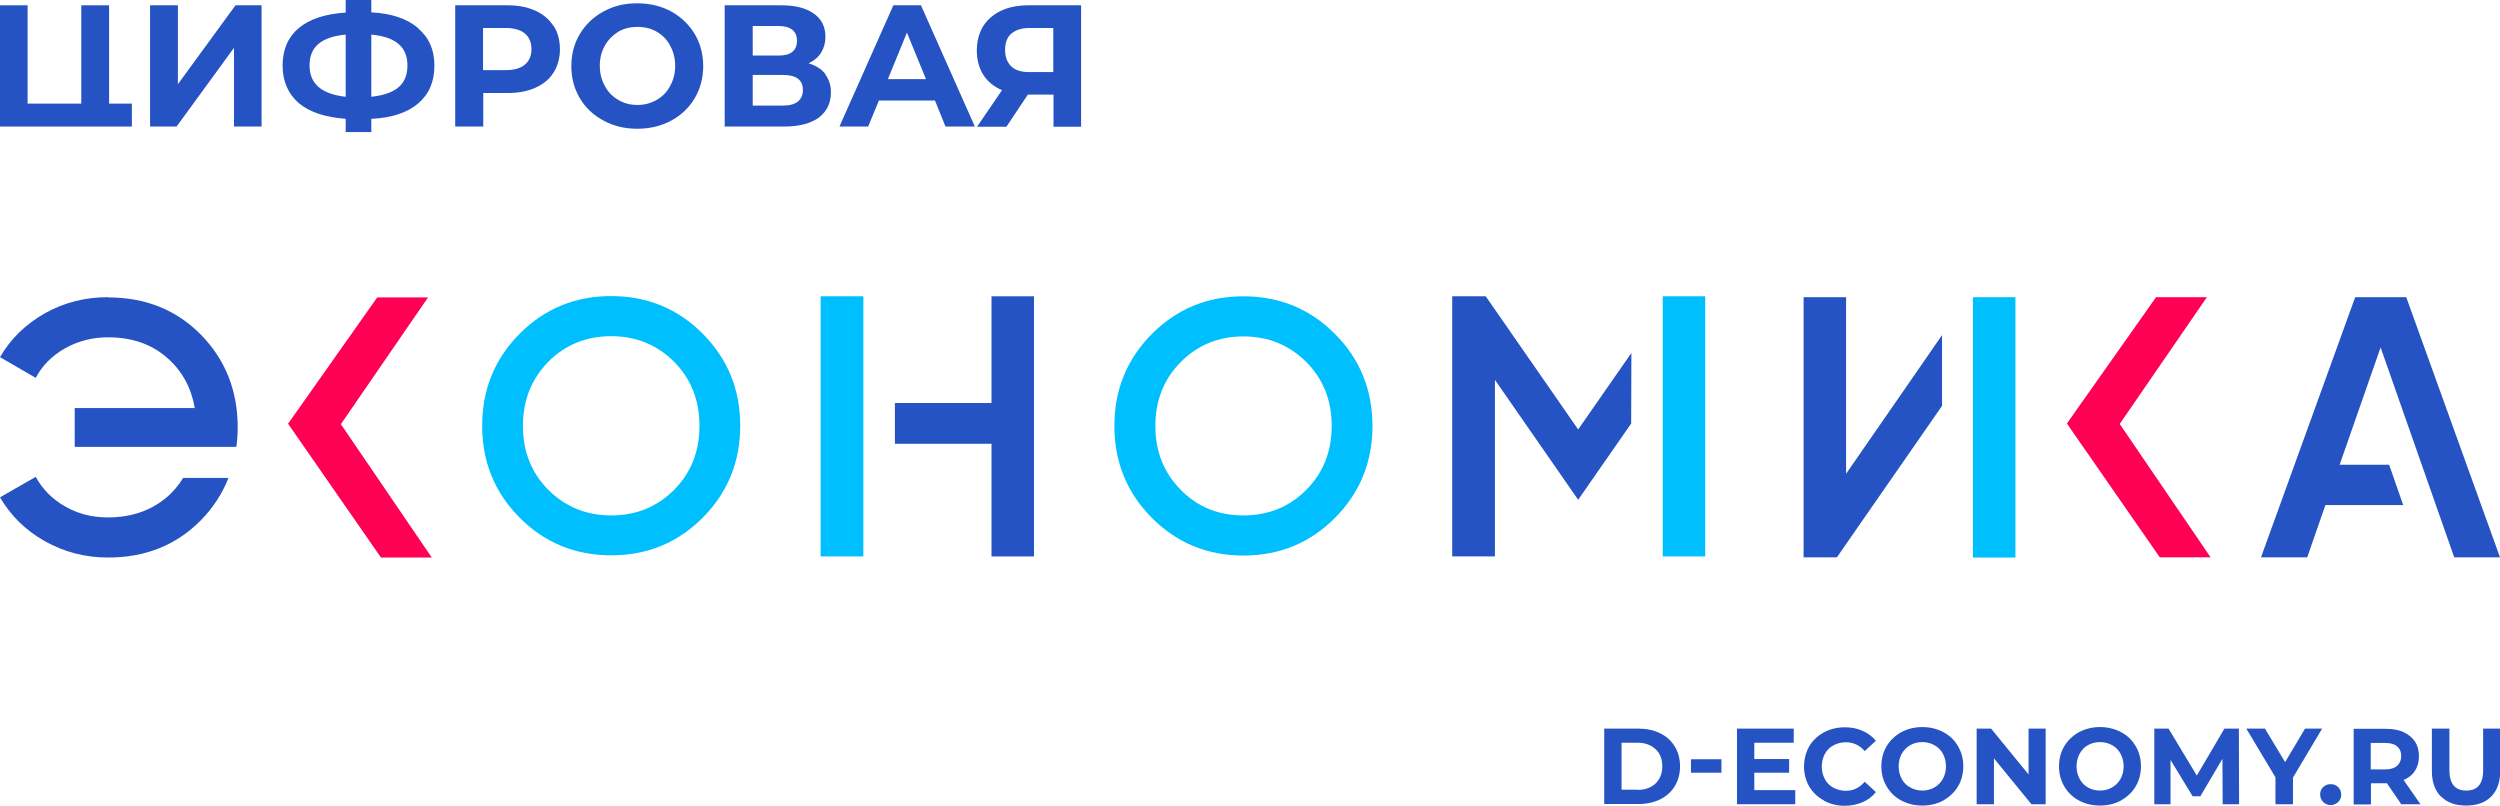 <svg width="180" height="58" viewBox="0 0 180 58" fill="none" xmlns="http://www.w3.org/2000/svg">
<g id="Layer_1" clip-path="url(#clip0_884_19950)">
<path id="Vector" d="M117.902 56.873C118.439 56.873 118.88 56.714 119.196 56.413C119.511 56.111 119.685 55.698 119.685 55.175C119.685 54.651 119.527 54.238 119.196 53.937C118.88 53.635 118.439 53.476 117.902 53.476H116.751V56.857H117.902V56.873ZM115.505 52.46H117.965C118.549 52.46 119.07 52.571 119.527 52.794C119.984 53.016 120.331 53.333 120.584 53.746C120.836 54.159 120.962 54.635 120.962 55.175C120.962 55.714 120.836 56.191 120.584 56.603C120.331 57.016 119.984 57.333 119.527 57.556C119.07 57.778 118.549 57.889 117.965 57.889H115.505V52.444V52.46Z" fill="#2553C3"/>
<path id="Vector_2" d="M123.943 54.667H121.751V55.635H123.943V54.667Z" fill="#2553C3"/>
<path id="Vector_3" d="M129.259 56.889V57.905H125.063V52.46H129.149V53.476H126.31V54.651H128.817V55.635H126.31V56.889H129.259Z" fill="#2553C3"/>
<path id="Vector_4" d="M131.325 57.635C130.883 57.397 130.521 57.063 130.268 56.635C130.016 56.206 129.89 55.714 129.89 55.191C129.89 54.667 130.016 54.175 130.268 53.73C130.521 53.302 130.883 52.968 131.325 52.73C131.767 52.492 132.271 52.365 132.823 52.365C133.297 52.365 133.722 52.444 134.101 52.619C134.48 52.778 134.795 53.016 135.063 53.333L134.259 54.079C133.896 53.651 133.439 53.444 132.902 53.444C132.571 53.444 132.271 53.524 132.003 53.667C131.735 53.809 131.53 54.016 131.388 54.286C131.246 54.556 131.167 54.857 131.167 55.191C131.167 55.524 131.246 55.825 131.388 56.095C131.53 56.365 131.735 56.571 132.003 56.714C132.271 56.857 132.571 56.937 132.902 56.937C133.439 56.937 133.896 56.714 134.259 56.286L135.063 57.032C134.811 57.349 134.495 57.587 134.101 57.762C133.722 57.921 133.297 58.016 132.823 58.016C132.271 58.016 131.767 57.889 131.325 57.651" fill="#2553C3"/>
<path id="Vector_5" d="M139.274 56.698C139.526 56.556 139.731 56.349 139.889 56.079C140.031 55.809 140.11 55.508 140.11 55.175C140.11 54.841 140.031 54.54 139.889 54.27C139.747 54 139.542 53.794 139.274 53.651C139.022 53.508 138.722 53.429 138.407 53.429C138.091 53.429 137.791 53.508 137.539 53.651C137.287 53.794 137.082 54 136.924 54.27C136.782 54.54 136.703 54.841 136.703 55.175C136.703 55.508 136.782 55.809 136.924 56.079C137.066 56.349 137.271 56.556 137.539 56.698C137.807 56.841 138.091 56.921 138.407 56.921C138.722 56.921 139.022 56.841 139.274 56.698ZM136.892 57.635C136.435 57.397 136.088 57.048 135.836 56.619C135.583 56.191 135.457 55.714 135.457 55.175C135.457 54.635 135.583 54.159 135.836 53.73C136.088 53.302 136.451 52.968 136.892 52.714C137.35 52.476 137.855 52.349 138.407 52.349C138.959 52.349 139.479 52.476 139.921 52.714C140.378 52.952 140.725 53.286 140.978 53.73C141.23 54.159 141.356 54.635 141.356 55.175C141.356 55.714 141.23 56.191 140.978 56.619C140.725 57.048 140.362 57.381 139.921 57.635C139.479 57.873 138.974 58 138.407 58C137.839 58 137.334 57.873 136.892 57.635Z" fill="#2553C3"/>
<path id="Vector_6" d="M147.287 52.46V57.905H146.262L143.564 54.603V57.905H142.318V52.46H143.359L146.057 55.762V52.46H147.287Z" fill="#2553C3"/>
<path id="Vector_7" d="M152.066 56.698C152.318 56.556 152.523 56.349 152.681 56.079C152.823 55.809 152.902 55.508 152.902 55.175C152.902 54.841 152.823 54.54 152.681 54.27C152.539 54 152.334 53.794 152.066 53.651C151.814 53.508 151.514 53.429 151.199 53.429C150.883 53.429 150.583 53.508 150.331 53.651C150.079 53.794 149.874 54 149.732 54.27C149.59 54.54 149.511 54.841 149.511 55.175C149.511 55.508 149.59 55.809 149.732 56.079C149.874 56.349 150.079 56.556 150.331 56.698C150.583 56.841 150.883 56.921 151.199 56.921C151.514 56.921 151.814 56.841 152.066 56.698ZM149.684 57.635C149.227 57.397 148.88 57.048 148.628 56.619C148.375 56.191 148.249 55.714 148.249 55.175C148.249 54.635 148.375 54.159 148.628 53.73C148.88 53.302 149.243 52.968 149.684 52.714C150.142 52.476 150.647 52.349 151.199 52.349C151.751 52.349 152.271 52.476 152.713 52.714C153.17 52.952 153.517 53.286 153.77 53.73C154.022 54.159 154.148 54.635 154.148 55.175C154.148 55.714 154.022 56.191 153.77 56.619C153.517 57.048 153.154 57.381 152.713 57.635C152.271 57.873 151.766 58 151.199 58C150.631 58 150.126 57.873 149.684 57.635Z" fill="#2553C3"/>
<path id="Vector_8" d="M160.031 57.905L160.016 54.635L158.423 57.333H157.871L156.278 54.714V57.905H155.11V52.46H156.136L158.17 55.841L160.158 52.46H161.199L161.214 57.905H160.031Z" fill="#2553C3"/>
<path id="Vector_9" d="M165.095 55.984V57.905H163.833V55.968L161.735 52.46H163.076L164.527 54.873L165.962 52.46H167.193L165.095 55.984Z" fill="#2553C3"/>
<path id="Vector_10" d="M167.272 57.746C167.13 57.603 167.051 57.413 167.051 57.206C167.051 57 167.114 56.809 167.272 56.667C167.429 56.524 167.587 56.46 167.808 56.46C168.029 56.46 168.202 56.524 168.344 56.667C168.486 56.809 168.565 56.984 168.565 57.206C168.565 57.429 168.502 57.603 168.344 57.746C168.202 57.889 168.013 57.968 167.808 57.968C167.603 57.968 167.414 57.889 167.272 57.746Z" fill="#2553C3"/>
<path id="Vector_11" d="M172.587 53.73C172.398 53.571 172.098 53.492 171.719 53.492H170.694V55.397H171.719C172.098 55.397 172.382 55.318 172.587 55.143C172.776 54.968 172.887 54.746 172.887 54.444C172.887 54.143 172.792 53.905 172.587 53.746M172.902 57.921L171.861 56.397H170.71V57.921H169.464V52.476H171.814C172.287 52.476 172.713 52.556 173.06 52.714C173.407 52.873 173.691 53.111 173.88 53.397C174.07 53.682 174.164 54.048 174.164 54.444C174.164 54.841 174.07 55.206 173.88 55.492C173.691 55.794 173.407 56.016 173.06 56.159L174.275 57.905H172.934L172.902 57.921Z" fill="#2553C3"/>
<path id="Vector_12" d="M175.741 57.349C175.316 56.921 175.095 56.302 175.095 55.508V52.46H176.357V55.46C176.357 56.429 176.767 56.921 177.571 56.921C177.965 56.921 178.265 56.809 178.47 56.571C178.675 56.333 178.786 55.968 178.786 55.46V52.46H180.016V55.508C180.016 56.302 179.795 56.921 179.369 57.349C178.943 57.778 178.344 58 177.555 58C176.767 58 176.183 57.778 175.757 57.349" fill="#2553C3"/>
<path id="Vector_13" d="M39.479 26.048C40.694 24.825 42.208 24.206 44.006 24.206C45.804 24.206 47.303 24.825 48.533 26.048C49.747 27.27 50.362 28.809 50.362 30.667C50.362 32.524 49.747 34.048 48.533 35.27C47.318 36.492 45.804 37.111 44.006 37.111C42.208 37.111 40.709 36.492 39.479 35.27C38.265 34.048 37.65 32.508 37.65 30.667C37.65 28.825 38.265 27.286 39.479 26.048ZM44.006 39.984C46.593 39.984 48.801 39.079 50.599 37.27C52.397 35.46 53.296 33.254 53.296 30.651C53.296 28.048 52.397 25.841 50.599 24.032C48.801 22.222 46.593 21.317 44.006 21.317C41.419 21.317 39.211 22.222 37.413 24.032C35.615 25.841 34.716 28.048 34.716 30.651C34.716 33.254 35.615 35.46 37.413 37.27C39.211 39.079 41.419 39.984 44.006 39.984Z" fill="#00BFFF"/>
<path id="Vector_14" d="M94.053 35.27C92.839 36.492 91.325 37.111 89.526 37.111C87.728 37.111 86.23 36.508 85.016 35.27C83.801 34.048 83.186 32.508 83.186 30.667C83.186 28.825 83.801 27.286 85.016 26.064C86.23 24.841 87.744 24.222 89.526 24.222C91.309 24.222 92.823 24.841 94.053 26.064C95.268 27.286 95.883 28.825 95.883 30.667C95.883 32.508 95.268 34.048 94.053 35.27ZM89.526 21.333C86.94 21.333 84.732 22.238 82.933 24.048C81.135 25.857 80.236 28.064 80.236 30.667C80.236 33.27 81.135 35.476 82.933 37.286C84.732 39.095 86.94 40 89.526 40C92.113 40 94.322 39.095 96.12 37.286C97.918 35.476 98.817 33.27 98.817 30.667C98.817 28.064 97.918 25.857 96.12 24.048C94.322 22.238 92.113 21.333 89.526 21.333Z" fill="#00BFFF"/>
<path id="Vector_15" d="M158.896 21.397H155.237L148.817 30.492L155.505 40.127H159.164L152.619 30.524L158.896 21.397Z" fill="#FF0054"/>
<path id="Vector_16" d="M31.088 40.143L24.543 30.54L30.82 21.413H27.161L20.741 30.508L27.429 40.143H31.088Z" fill="#FF0054"/>
<path id="Vector_17" d="M137.556 27.413L132.918 34.111V21.397H129.858V40.127H132.256L139.827 29.222V25.714V24.127L137.556 27.413Z" fill="#2553C3"/>
<path id="Vector_18" d="M142.051 23.905V27.429V40.143H145.111V21.397H142.051V23.905Z" fill="#00BFFF"/>
<path id="Vector_19" d="M119.716 23.841V27.349V40.063H122.776V21.333H119.716V23.841Z" fill="#00BFFF"/>
<path id="Vector_20" d="M107.634 27.349L113.628 35.984L117.445 30.492V30.476V30.492L117.461 25.413L113.628 30.921L106.972 21.333H104.559V40.063H107.634V27.349Z" fill="#2553C3"/>
<path id="Vector_21" d="M71.388 29.016H64.433V31.952H71.388V40.063H74.448V21.333H71.388V29.016Z" fill="#2553C3"/>
<path id="Vector_22" d="M59.085 21.333V40.063H62.161V31.952V29V21.333H59.085Z" fill="#00BFFF"/>
<path id="Vector_23" d="M169.574 21.397L162.792 40.127H166.12L167.429 36.365H173.029L172.019 33.46H168.454L171.404 25.016L176.704 40.127H180L173.249 21.397H169.574Z" fill="#2553C3"/>
<path id="Vector_24" d="M7.776 21.397C6.136 21.397 4.621 21.778 3.233 22.556C1.861 23.333 0.773 24.381 0 25.714L2.571 27.206C3.044 26.317 3.754 25.603 4.685 25.079C5.615 24.556 6.64 24.286 7.776 24.286C9.432 24.286 10.836 24.746 11.94 25.683C13.06 26.619 13.754 27.841 14.022 29.381H5.379V32.175H17.019C17.082 31.714 17.114 31.254 17.114 30.778C17.114 28.127 16.23 25.905 14.479 24.111C12.713 22.317 10.489 21.413 7.776 21.413" fill="#2553C3"/>
<path id="Vector_25" d="M13.186 34.413C12.855 34.952 12.445 35.444 11.94 35.857C10.82 36.778 9.432 37.254 7.776 37.254C6.64 37.254 5.615 37 4.685 36.46C3.754 35.937 3.06 35.222 2.571 34.333L0 35.809C0.773 37.127 1.845 38.191 3.233 38.968C4.621 39.746 6.136 40.143 7.776 40.143C10.489 40.143 12.713 39.238 14.479 37.444C15.363 36.54 16.009 35.524 16.451 34.413H13.186Z" fill="#2553C3"/>
<path id="Vector_26" d="M16.956 0.381L12.808 6.063V0.381H10.805V9.111H12.713L16.846 3.444V9.111H18.833V0.381H16.956Z" fill="#2553C3"/>
<path id="Vector_27" d="M28.691 6.286C28.265 6.651 27.602 6.873 26.735 6.968V2.492C28.485 2.651 29.337 3.381 29.337 4.714C29.337 5.397 29.116 5.921 28.691 6.286ZM24.889 6.968C23.154 6.778 22.287 6.032 22.287 4.714C22.287 4.032 22.508 3.508 22.933 3.159C23.359 2.794 24.022 2.571 24.889 2.492V6.968ZM30.094 2.016C29.321 1.349 28.202 0.968 26.735 0.889V0H24.889V0.905C23.422 1 22.302 1.365 21.514 2.016C20.741 2.667 20.347 3.571 20.347 4.714C20.347 5.857 20.741 6.746 21.514 7.429C22.302 8.079 23.422 8.444 24.889 8.556V9.508H26.735V8.556C28.202 8.492 29.321 8.111 30.094 7.46C30.883 6.794 31.277 5.889 31.277 4.73C31.277 3.571 30.883 2.698 30.094 2.032" fill="#2553C3"/>
<path id="Vector_28" d="M37.792 4.651C37.477 4.921 37.019 5.048 36.42 5.048H34.779V2.016H36.42C37.019 2.016 37.492 2.159 37.792 2.413C38.108 2.683 38.265 3.048 38.265 3.54C38.265 4.032 38.108 4.381 37.792 4.651ZM39.843 1.857C39.527 1.381 39.101 1.016 38.533 0.762C37.966 0.508 37.303 0.381 36.53 0.381H32.776V9.111H34.795V6.698H36.546C37.319 6.698 37.981 6.571 38.549 6.317C39.117 6.063 39.559 5.698 39.858 5.222C40.158 4.746 40.316 4.175 40.316 3.54C40.316 2.905 40.158 2.317 39.858 1.857" fill="#2553C3"/>
<path id="Vector_29" d="M48.249 6.19C48.029 6.619 47.697 6.952 47.287 7.19C46.877 7.429 46.42 7.556 45.899 7.556C45.379 7.556 44.937 7.444 44.511 7.19C44.101 6.952 43.77 6.619 43.549 6.19C43.312 5.762 43.186 5.286 43.186 4.746C43.186 4.206 43.297 3.73 43.549 3.286C43.786 2.857 44.117 2.54 44.511 2.286C44.921 2.048 45.394 1.937 45.899 1.937C46.404 1.937 46.893 2.048 47.287 2.286C47.697 2.524 48.029 2.857 48.249 3.286C48.486 3.714 48.612 4.19 48.612 4.746C48.612 5.302 48.486 5.762 48.249 6.19ZM50.016 2.444C49.606 1.762 49.038 1.222 48.328 0.825C47.618 0.444 46.798 0.238 45.883 0.238C44.969 0.238 44.18 0.429 43.454 0.825C42.729 1.222 42.161 1.762 41.751 2.444C41.341 3.127 41.136 3.905 41.136 4.762C41.136 5.619 41.341 6.381 41.751 7.079C42.161 7.762 42.729 8.302 43.454 8.683C44.18 9.079 45 9.27 45.883 9.27C46.767 9.27 47.603 9.079 48.328 8.683C49.038 8.302 49.606 7.762 50.016 7.079C50.426 6.381 50.631 5.603 50.631 4.762C50.631 3.921 50.426 3.127 50.016 2.444Z" fill="#2553C3"/>
<path id="Vector_30" d="M56.388 7.603H54.196V5.397H56.388C57.334 5.397 57.808 5.762 57.808 6.476C57.808 7.19 57.334 7.603 56.388 7.603ZM54.196 1.873H56.057C56.498 1.873 56.814 1.968 57.051 2.143C57.271 2.333 57.382 2.587 57.382 2.937C57.382 3.286 57.271 3.556 57.051 3.73C56.83 3.921 56.498 4 56.057 4H54.196V1.873ZM59.432 5.333C59.148 4.968 58.738 4.714 58.218 4.556C58.596 4.381 58.912 4.127 59.117 3.794C59.322 3.46 59.432 3.079 59.432 2.651C59.432 1.921 59.148 1.365 58.581 0.968C58.013 0.571 57.24 0.381 56.23 0.381H52.177V9.111H56.451C57.539 9.111 58.36 8.889 58.943 8.476C59.527 8.032 59.827 7.429 59.827 6.651C59.827 6.127 59.685 5.698 59.401 5.333" fill="#2553C3"/>
<path id="Vector_31" d="M63.927 5.698L65.299 2.349L66.672 5.698H63.927ZM66.309 0.381H64.322L60.441 9.111H62.508L63.281 7.238H67.318L68.076 9.111H70.189L66.309 0.381Z" fill="#2553C3"/>
<path id="Vector_32" d="M75.836 5.19H74.069C73.517 5.19 73.091 5.048 72.807 4.778C72.523 4.492 72.366 4.111 72.366 3.603C72.366 3.095 72.508 2.683 72.807 2.429C73.123 2.159 73.549 2.016 74.117 2.016H75.836V5.19ZM74.069 0.381C73.312 0.381 72.65 0.508 72.098 0.762C71.53 1.032 71.104 1.397 70.788 1.889C70.489 2.381 70.331 2.968 70.331 3.635C70.331 4.302 70.489 4.905 70.804 5.397C71.12 5.889 71.561 6.238 72.145 6.492L70.347 9.127H72.46L74.006 6.81H75.852V9.127H77.839V0.381H74.085H74.069Z" fill="#2553C3"/>
<path id="Vector_33" d="M9.101 7.46H7.855V0.381H5.852V7.46H1.987V0.381H0V9.111H7.855H9.101H9.495V7.46H9.101Z" fill="#2553C3"/>
</g>
<defs>
<clipPath id="clip0_884_19950">
<rect width="180" height="58" fill="white"/>
</clipPath>
</defs>
</svg>
